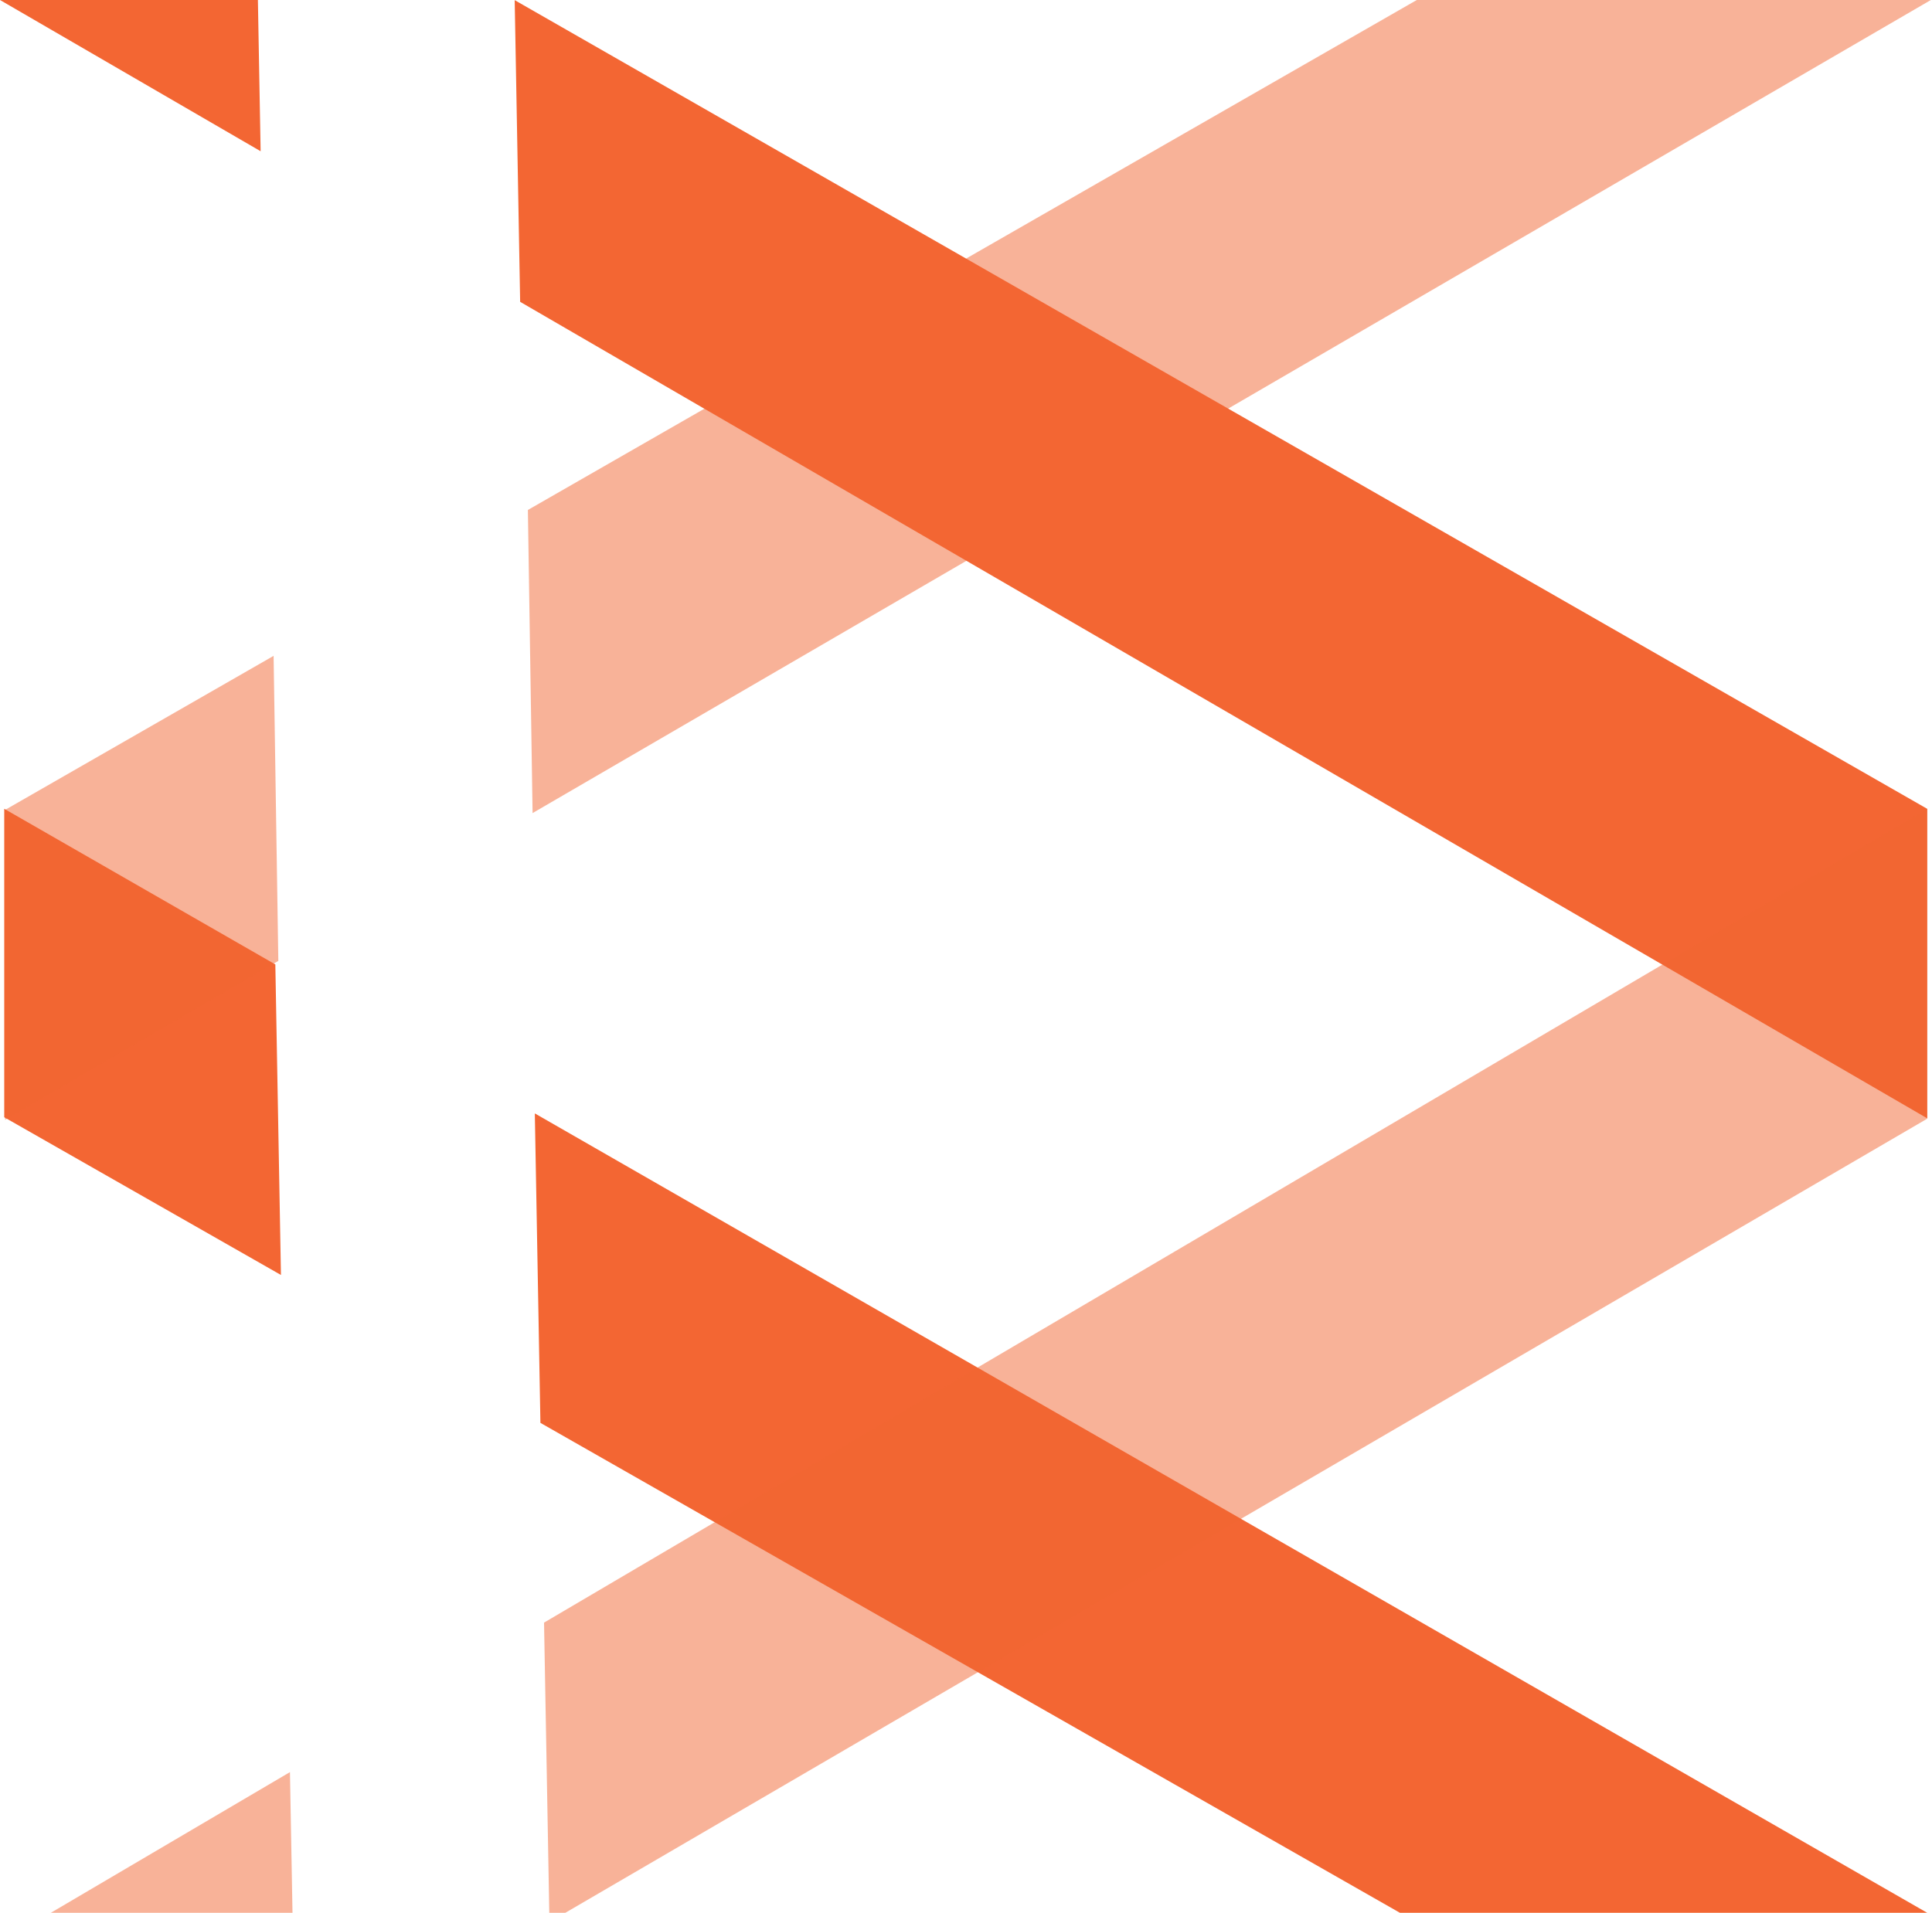 <svg width="928" height="919" viewBox="0 0 928 919" fill="none" xmlns="http://www.w3.org/2000/svg">
<path fill-rule="evenodd" clip-rule="evenodd" d="M259.581 683.613L672.439 919H925.705L256.892 534.931L259.581 683.613ZM132.253 463.357L2.031 388.576V536.774L134.951 612.557L132.253 463.357Z" fill="#F36633"/>
<path fill-rule="evenodd" clip-rule="evenodd" d="M255.817 390.637L927.451 0H680.536L253.556 245.014L255.817 390.637ZM131.415 315.102L2.451 389.105V538L133.691 461.668L131.415 315.102Z" fill="#F36633" fill-opacity="0.5"/>
<path fill-rule="evenodd" clip-rule="evenodd" d="M249.843 145.014L925.708 537.301V388.599L247.222 0.068L249.843 145.014ZM123.876 0H0L125.19 72.663L123.876 0Z" fill="#F36633"/>
<path fill-rule="evenodd" clip-rule="evenodd" d="M263.84 919H271.541L925.706 537.467V388.576L261.319 779.577L263.84 919ZM139.273 851.403L24.412 919H140.496L139.273 851.403Z" fill="#F36633" fill-opacity="0.5"/>
</svg>
